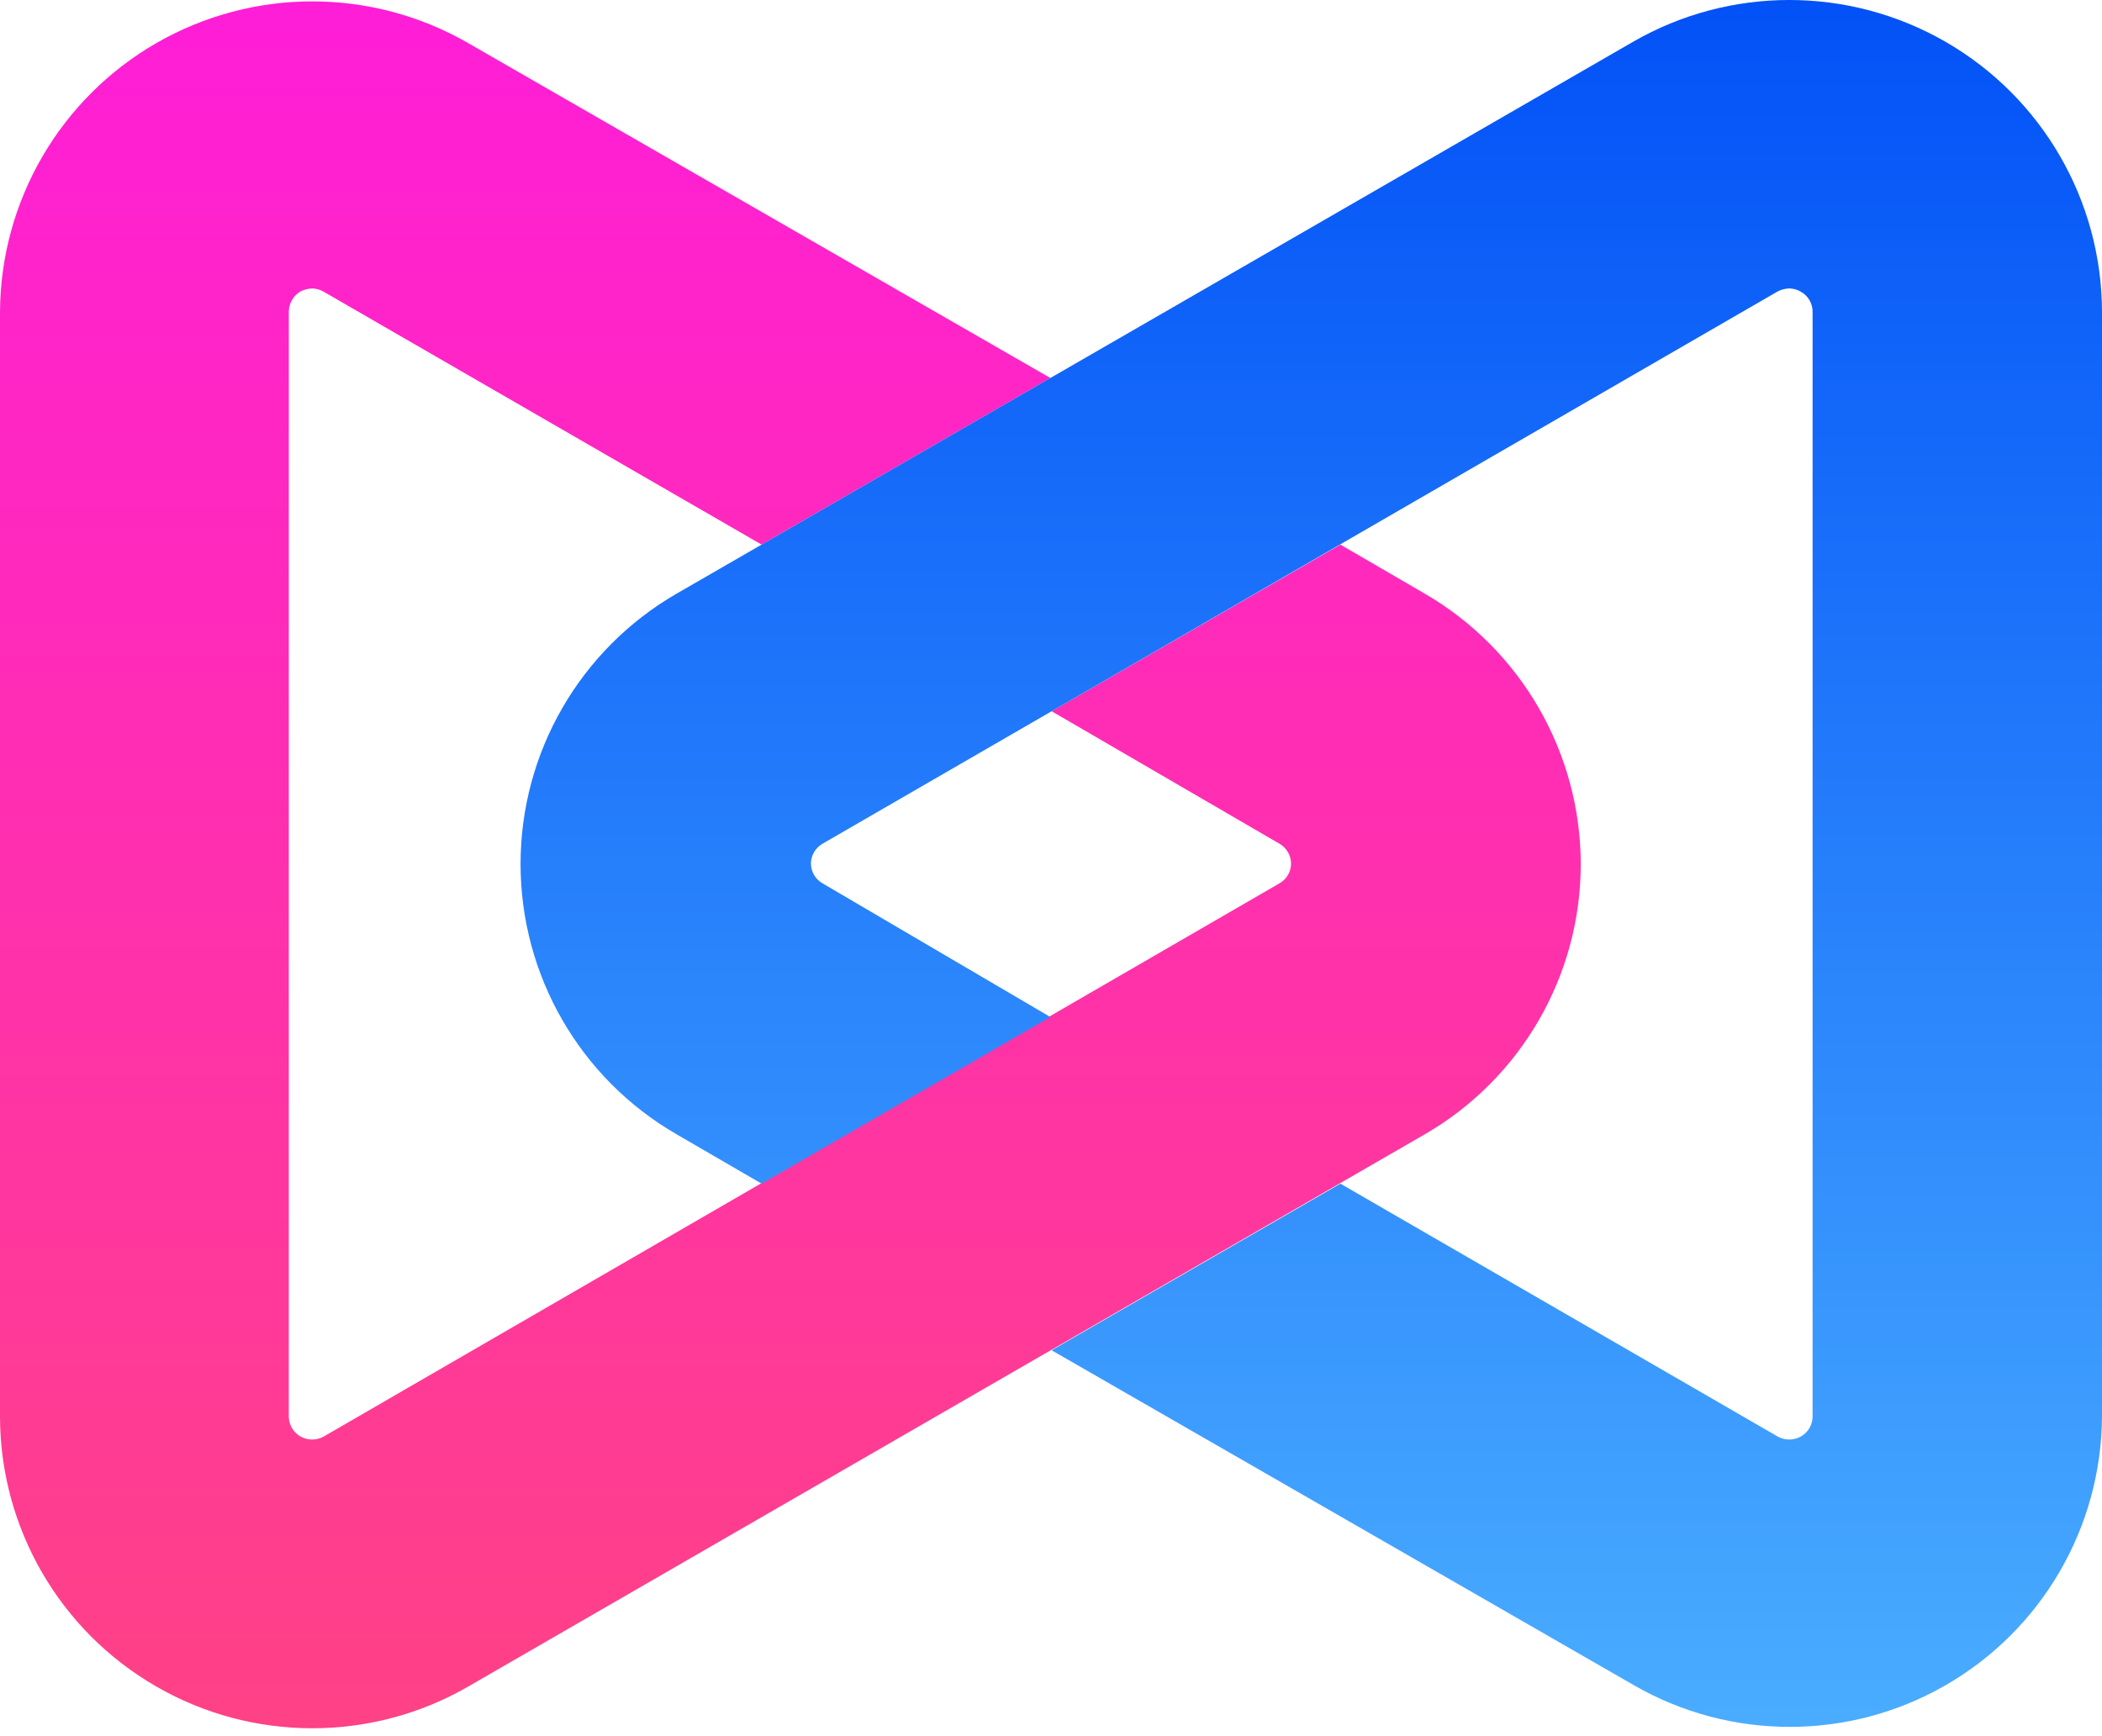<?xml version="1.0" ?>
<svg xmlns="http://www.w3.org/2000/svg" viewBox="0 0 69 57">
	
  
	<defs>
		
    
		<linearGradient id="logomark-a" x1="50.01%" x2="50.01%" y1="-.08%" y2="99.999%">
			
      
			<stop offset="0%" stop-color="#FF1DD9"/>
			
      
			<stop offset="100%" stop-color="#FF4284"/>
			
    
		</linearGradient>
		
    
		<linearGradient id="logomark-b" x1="49.992%" x2="49.992%" y1="0%" y2="100.08%">
			
      
			<stop offset="0%" stop-color="#0150F7"/>
			
      
			<stop offset="100%" stop-color="#4BAEFF"/>
			
    
		</linearGradient>
		
  
	</defs>
	
  
	<g fill="none">
		
    
		<path fill="url(#logomark-a)" d="M51.89,28.37 C51.884,24.71 49.934,21.329 46.77,19.49 L44,17.88 L34.52,23.35 L42,27.7 L42,27.7 C42.239,27.838 42.384,28.094 42.38,28.37 C42.372,28.632 42.228,28.871 42,29 L10.63,47.16 C10.514,47.227 10.383,47.261 10.25,47.26 C10.047,47.263 9.851,47.184 9.706,47.041 C9.561,46.898 9.48,46.703 9.48,46.5 L9.48,10.24 C9.48,9.965 9.624,9.711 9.86,9.57 C9.98,9.507 10.114,9.473 10.25,9.47 C10.384,9.473 10.515,9.511 10.63,9.58 L25,17.88 L34.48,12.41 L15.36,1.41 C12.197,-0.409 8.305,-0.409 5.141,1.409 C1.978,3.228 0.02,6.591 -1.0658141e-14,10.24 L-1.0658141e-14,46.5 C0.003,50.159 1.957,53.539 5.127,55.368 C8.296,57.197 12.2,57.198 15.37,55.37 L46.77,37.24 C49.936,35.408 51.887,32.028 51.89,28.37 Z"/>
		
    
		<path fill="url(#logomark-b)" d="M63.86,1.37 C60.688,-0.457 56.782,-0.457 53.61,1.37 L22.21,19.49 C19.04,21.322 17.088,24.704 17.088,28.365 C17.088,32.026 19.04,35.409 22.21,37.24 L25,38.86 L34.48,33.39 L27,29 C26.763,28.866 26.617,28.613 26.62,28.34 C26.626,28.075 26.77,27.833 27,27.7 L58.35,9.57 C58.467,9.508 58.597,9.474 58.73,9.47 C58.867,9.471 59.002,9.509 59.12,9.58 C59.357,9.715 59.503,9.967 59.5,10.24 L59.5,46.5 C59.5,46.703 59.419,46.898 59.274,47.041 C59.129,47.184 58.933,47.263 58.73,47.26 C58.597,47.261 58.466,47.227 58.35,47.16 L44,38.86 L34.52,44.33 L53.64,55.33 C56.803,57.149 60.695,57.15 63.859,55.331 C67.022,53.512 68.98,50.149 69,46.5 L69,10.24 C68.992,6.578 67.034,3.198 63.86,1.37 Z"/>
		
  
	</g>
	

</svg>
